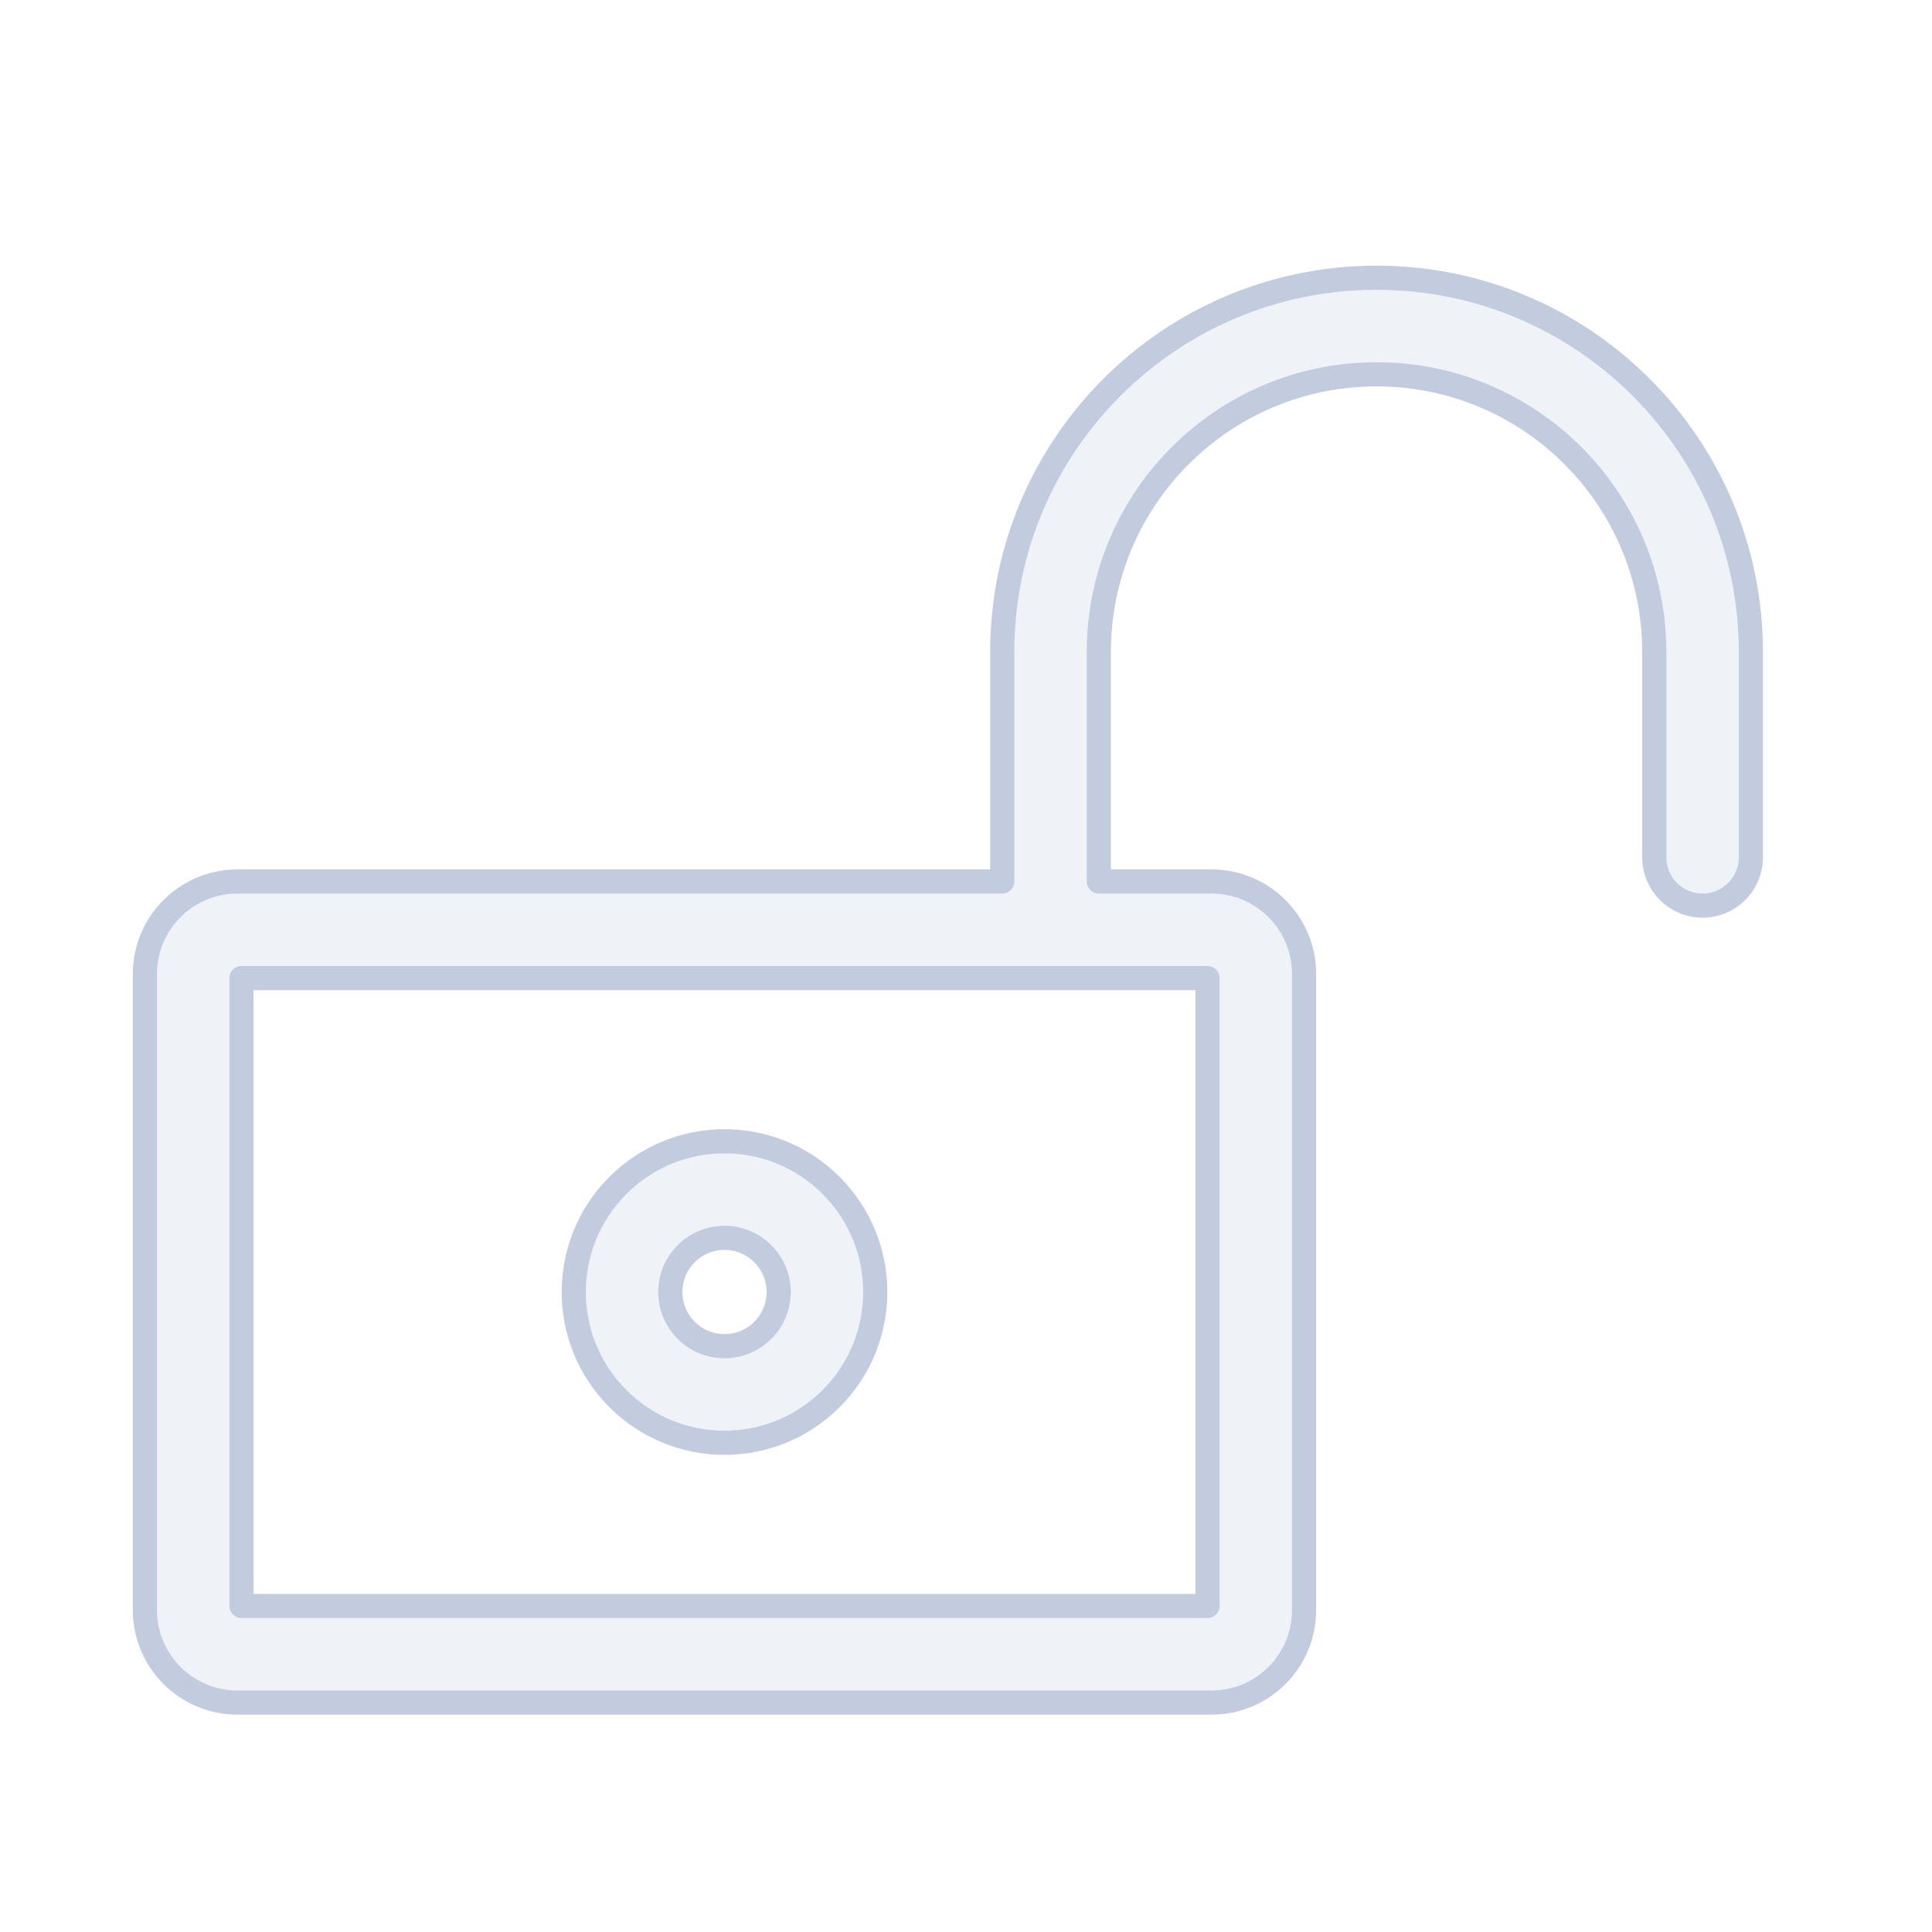 <svg width="80" height="80" viewBox="0 0 80 80" fill="none" xmlns="http://www.w3.org/2000/svg">
  <path fill-rule="evenodd" clip-rule="evenodd" d="M34.414 49.086C31.976 46.648 28.024 46.648 25.586 49.086C23.148 51.524 23.148 55.476 25.586 57.914C28.024 60.352 31.976 60.352 34.414 57.914C36.852 55.476 36.852 51.524 34.414 49.086ZM28.414 51.914C29.29 51.038 30.71 51.038 31.586 51.914C32.462 52.79 32.462 54.21 31.586 55.086C30.71 55.962 29.29 55.962 28.414 55.086C27.538 54.21 27.538 52.79 28.414 51.914Z" fill="#C2CCDE" fill-opacity="0.25" />
  <path fill-rule="evenodd" clip-rule="evenodd" d="M57 11.5C48.44 11.5 41.5 18.44 41.5 27V36.5H9.833C7.716 36.5 6 38.216 6 40.333V66.667C6 68.784 7.716 70.5 9.833 70.5H50.167C52.284 70.5 54 68.784 54 66.667V40.333C54 38.216 52.284 36.5 50.167 36.5H45.5V27C45.5 20.649 50.649 15.5 57 15.5C63.351 15.5 68.5 20.649 68.5 27V35.5C68.5 36.605 69.395 37.5 70.5 37.5C71.605 37.5 72.5 36.605 72.5 35.5V27C72.5 18.44 65.56 11.5 57 11.5ZM10 40.5V66.5H50V40.5H10Z" fill="#C2CCDE" fill-opacity="0.25" />
  <path fill-rule="evenodd" clip-rule="evenodd" d="M34.414 49.086C31.976 46.648 28.024 46.648 25.586 49.086C23.148 51.524 23.148 55.476 25.586 57.914C28.024 60.352 31.976 60.352 34.414 57.914C36.852 55.476 36.852 51.524 34.414 49.086ZM28.414 51.914C29.29 51.038 30.71 51.038 31.586 51.914C32.462 52.79 32.462 54.21 31.586 55.086C30.71 55.962 29.29 55.962 28.414 55.086C27.538 54.21 27.538 52.79 28.414 51.914Z" stroke="#C2CCDE" stroke-linecap="round" stroke-linejoin="round" />
  <path fill-rule="evenodd" clip-rule="evenodd" d="M57 11.5C48.44 11.5 41.5 18.44 41.5 27V36.5H9.833C7.716 36.5 6 38.216 6 40.333V66.667C6 68.784 7.716 70.5 9.833 70.5H50.167C52.284 70.5 54 68.784 54 66.667V40.333C54 38.216 52.284 36.5 50.167 36.5H45.5V27C45.5 20.649 50.649 15.5 57 15.5C63.351 15.5 68.5 20.649 68.5 27V35.5C68.5 36.605 69.395 37.5 70.5 37.5C71.605 37.5 72.5 36.605 72.5 35.5V27C72.5 18.44 65.56 11.5 57 11.5ZM10 40.5V66.5H50V40.5H10Z" stroke="#C2CCDE" stroke-linecap="round" stroke-linejoin="round" />
</svg>